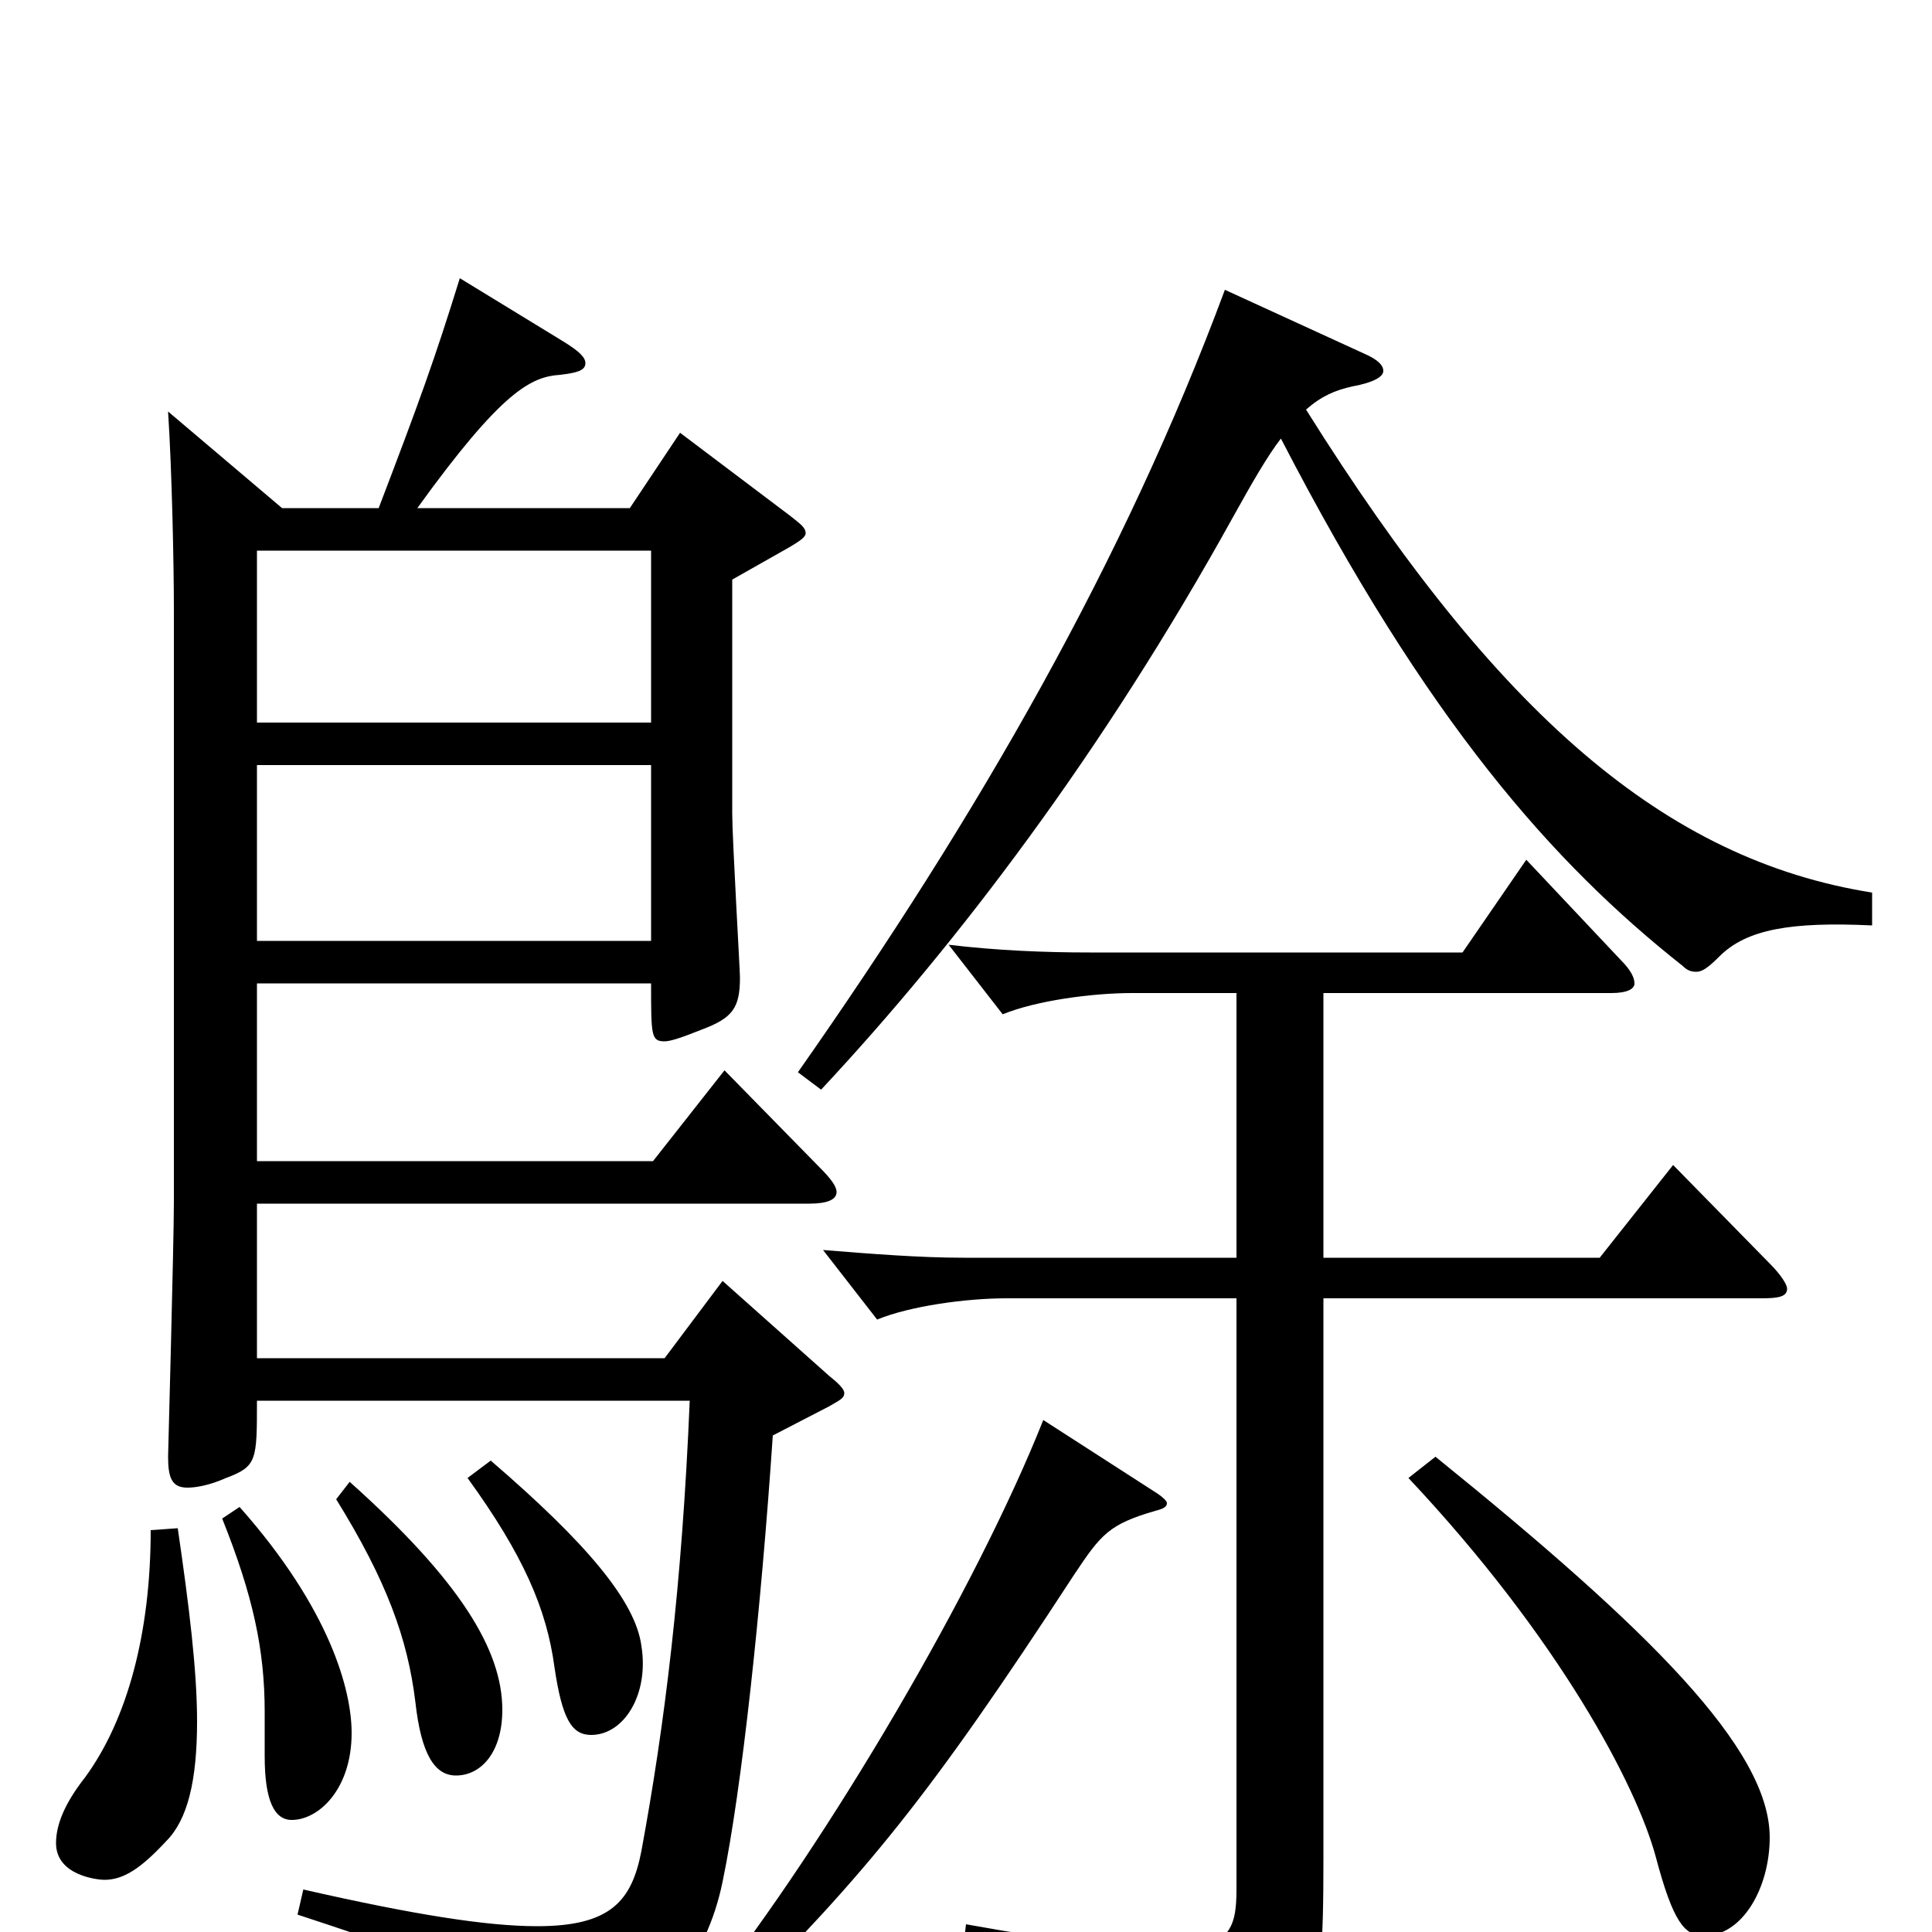 <svg xmlns="http://www.w3.org/2000/svg" viewBox="0 -1000 1000 1000">
	<path fill="#000000" d="M146 -737L87 -787C89 -756 90 -708 90 -684V-378C90 -357 87 -247 87 -246C87 -235 89 -230 97 -230C101 -230 108 -231 117 -235C133 -241 133 -244 133 -275H357C353 -179 344 -107 332 -42C327 -16 316 -3 278 -3C252 -3 214 -9 157 -22L154 -9C245 21 262 27 264 65C265 70 266 73 271 73C276 73 357 57 374 -26C384 -74 394 -168 400 -257L429 -272C434 -275 437 -276 437 -279C437 -281 434 -284 429 -288L374 -337L344 -297H133V-377H419C428 -377 433 -379 433 -383C433 -386 430 -390 424 -396L375 -446L338 -399H133V-491H337C337 -464 337 -461 344 -461C347 -461 353 -463 363 -467C379 -473 383 -478 383 -494C383 -498 379 -566 379 -579V-700L409 -717C414 -720 417 -722 417 -724C417 -727 414 -729 409 -733L352 -776L326 -737H216C260 -798 275 -805 290 -806C298 -807 303 -808 303 -812C303 -815 300 -818 292 -823L238 -856C225 -814 217 -792 196 -737ZM133 -626V-715H337V-626ZM133 -513V-604H337V-513ZM540 -265C505 -177 429 -48 367 31L378 40C449 -31 481 -70 556 -185C570 -206 574 -211 598 -218C602 -219 604 -220 604 -222C604 -223 602 -225 599 -227ZM115 -214C131 -174 137 -146 137 -114V-91C137 -68 142 -58 151 -58C165 -58 182 -74 182 -103C182 -125 171 -167 124 -220ZM174 -224C200 -182 211 -152 215 -119C218 -92 225 -81 236 -81C249 -81 260 -93 260 -115C260 -146 238 -182 181 -233ZM969 -538C862 -555 775 -630 676 -788C684 -795 691 -798 700 -800C711 -802 716 -805 716 -808C716 -811 713 -814 706 -817L634 -850C582 -710 507 -579 413 -445L425 -436C496 -512 571 -611 638 -732C648 -750 656 -764 663 -773C739 -626 804 -553 871 -500C873 -498 875 -497 878 -497C881 -497 884 -499 890 -505C904 -519 927 -523 969 -521ZM685 -486H834C842 -486 846 -488 846 -491C846 -494 844 -498 839 -503L790 -555L757 -507H564C541 -507 516 -508 491 -511L519 -475C536 -482 565 -486 586 -486H640V-349H499C476 -349 451 -351 426 -353L454 -317C471 -324 500 -328 521 -328H640V-22C640 -1 636 9 604 9C583 9 550 5 500 -4L498 13C587 33 599 45 606 76C607 81 610 83 613 83C615 83 618 82 621 81C681 56 685 50 685 -38V-328H912C921 -328 925 -329 925 -333C925 -335 922 -340 916 -346L866 -397L828 -349H685ZM729 -235C807 -152 847 -76 857 -39C866 -5 872 2 882 2C902 2 916 -23 916 -49C916 -95 853 -157 743 -246ZM78 -208C78 -155 66 -110 44 -80C33 -66 29 -55 29 -46C29 -29 51 -27 54 -27C64 -27 73 -33 86 -47C97 -58 102 -78 102 -109C102 -135 98 -168 92 -209ZM242 -235C271 -195 283 -167 287 -137C291 -110 296 -102 306 -102C323 -102 336 -123 332 -148C329 -171 304 -201 254 -244Z"/>
</svg>